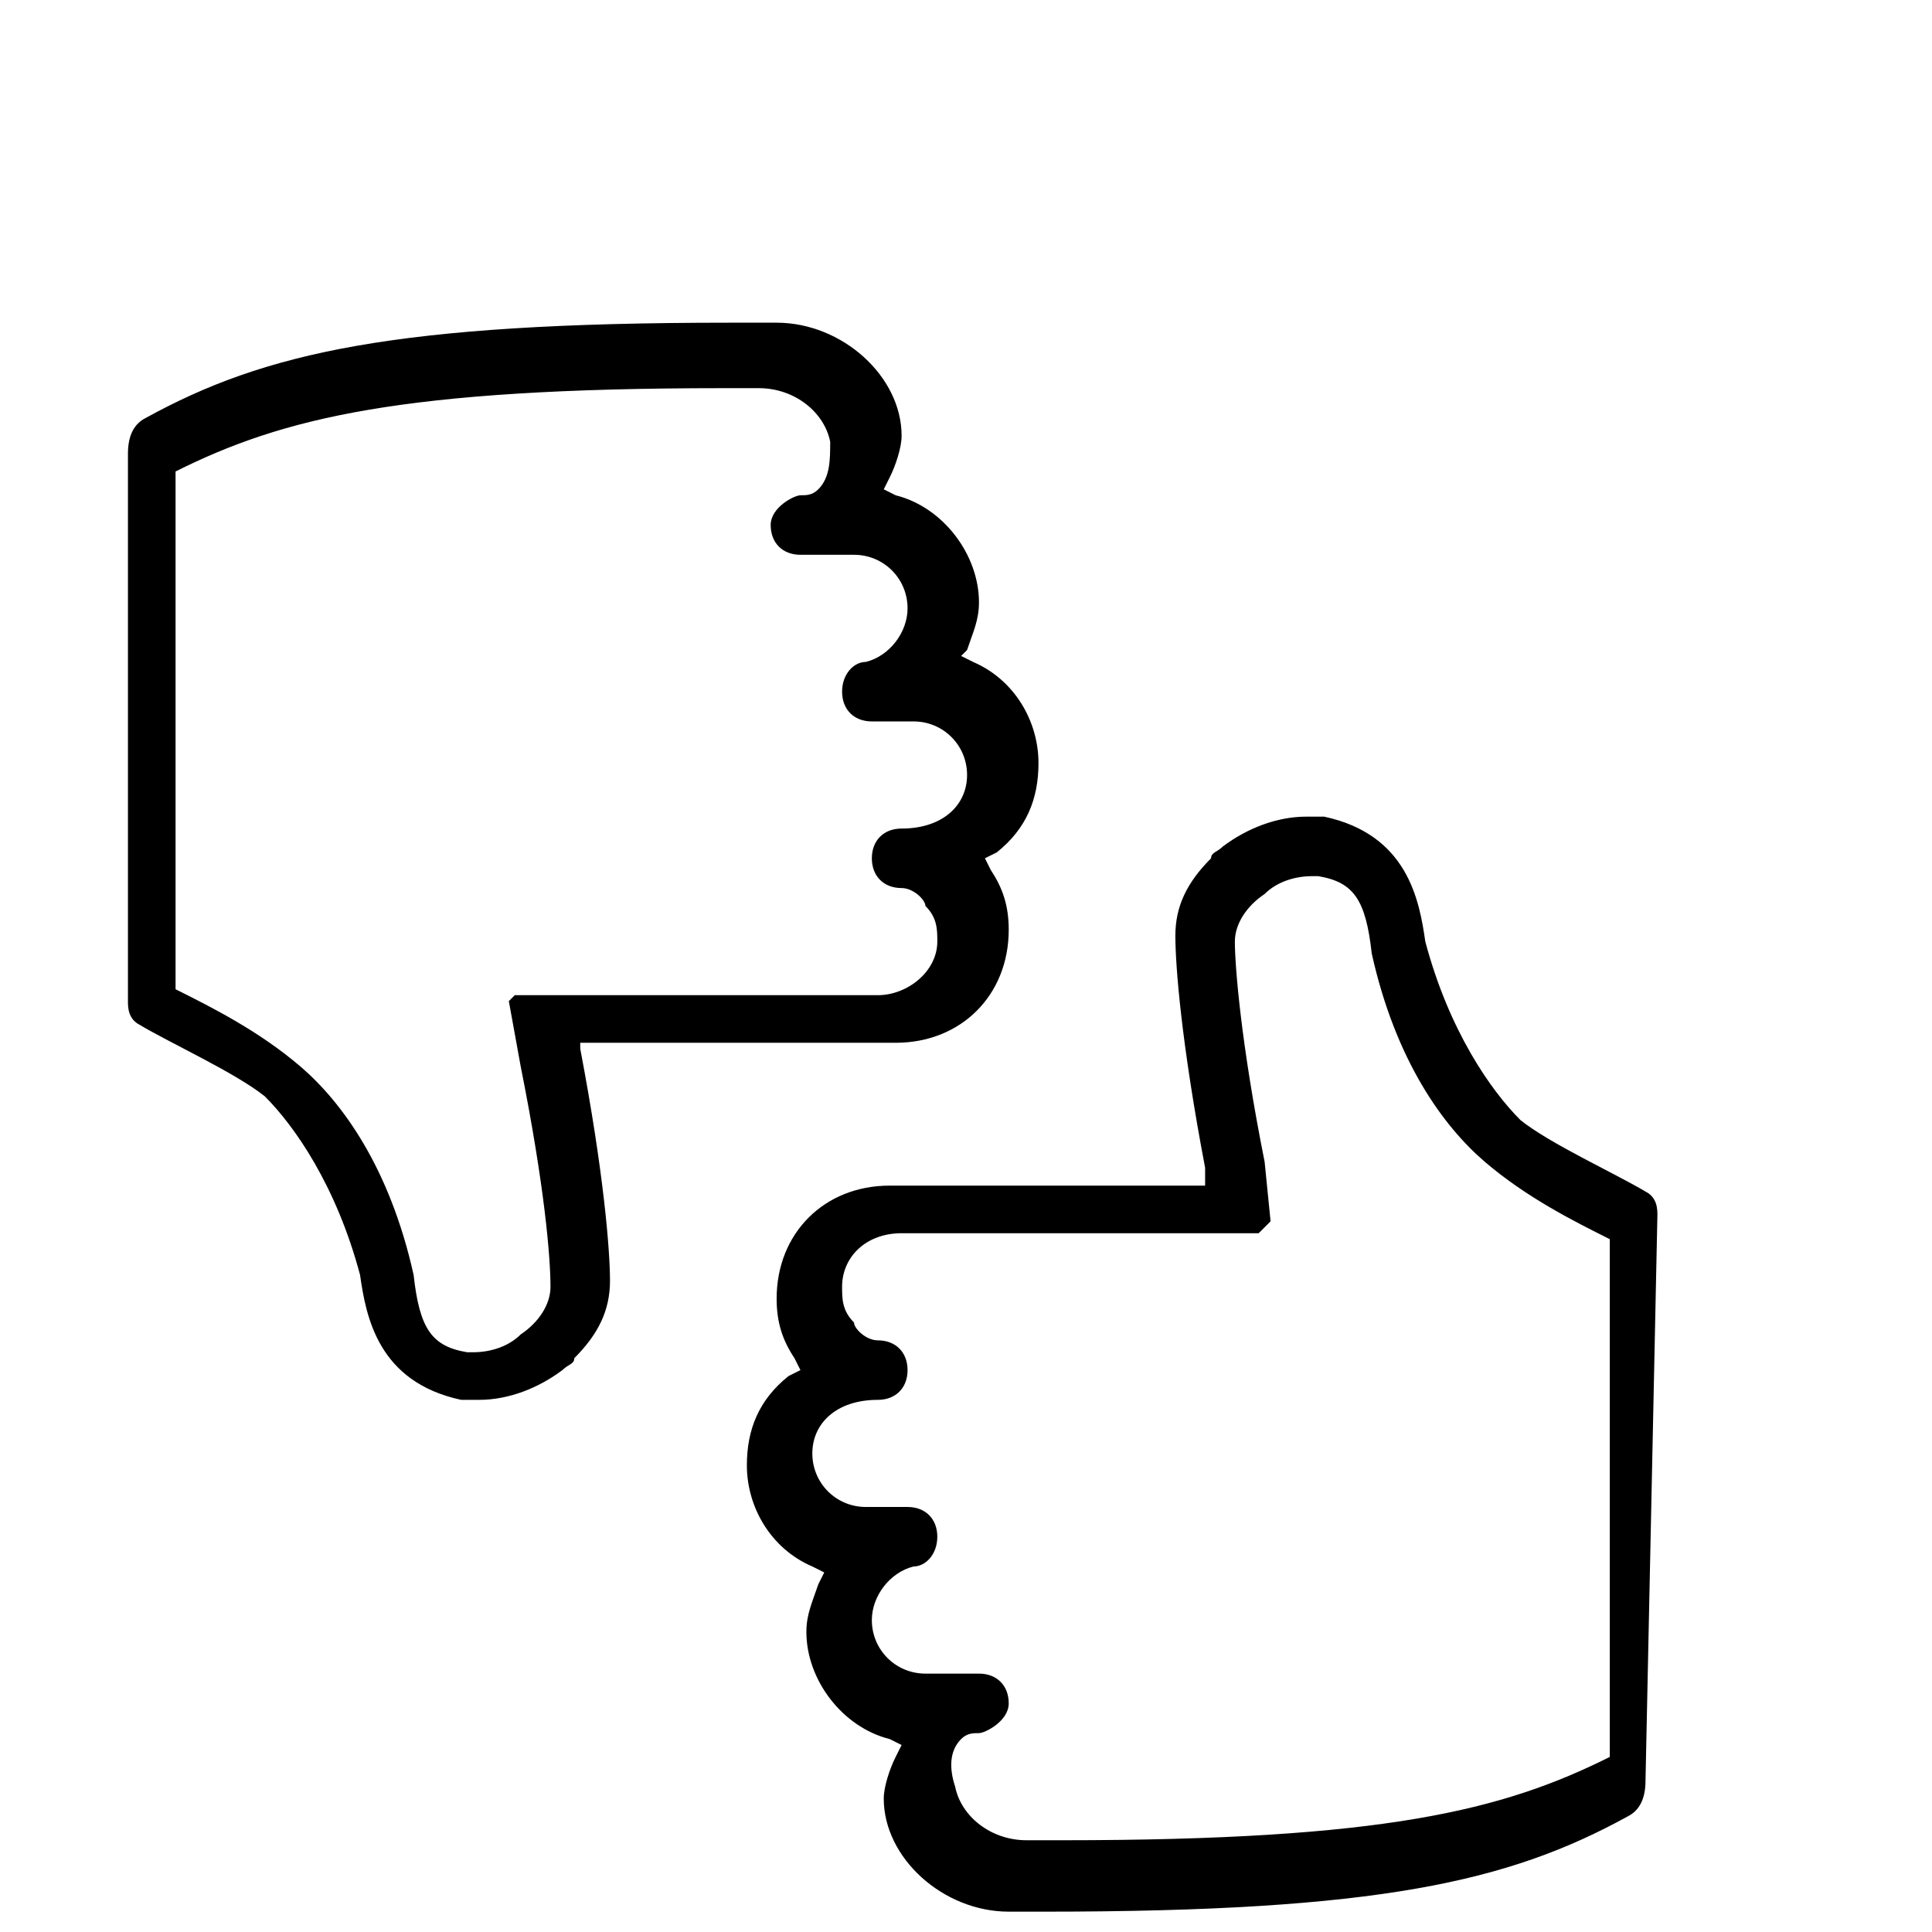 <svg width="150px" height="150px" viewBox="5 -40 31 41" version="1.1" xmlns="http://www.w3.org/2000/svg">
  <path transform="scale(0.037, -0.037)" glyph-name="what_we_do_and_dont_do" d="M950.613 384c0 3.413 0 10.24-6.827 13.653-17.067 10.24-54.613 27.307-71.68 40.96-17.067 17.067-40.96 51.2-54.613 102.4-3.413 23.893-10.24 61.44-58.027 71.68-3.413 0-6.827 0-10.24 0-17.067 0-34.133-6.827-47.787-17.067-3.413-3.413-6.827-3.413-6.827-6.827-13.653-13.653-20.48-27.307-20.48-44.373s3.413-61.44 17.067-133.12v-10.24h-180.907c-37.547 0-64.853-27.307-64.853-64.853 0-13.653 3.413-23.893 10.24-34.133l3.413-6.827-6.827-3.413c-17.067-13.653-23.893-30.72-23.893-51.2 0-23.893 13.653-47.787 37.547-58.027l6.827-3.413-3.413-6.827c-3.413-10.24-6.827-17.067-6.827-27.307 0-27.307 20.48-54.613 47.787-61.44l6.827-3.413-3.413-6.827c-3.413-6.827-6.827-17.067-6.827-23.893 0-34.133 34.133-64.853 71.68-64.853h20.48c191.147 0 266.24 17.067 334.507 54.613 6.827 3.413 10.24 10.24 10.24 20.48l6.827 324.267zM551.253 83.626c3.413 3.413 6.827 3.413 10.24 3.413s17.067 6.827 17.067 17.067c0 10.24-6.827 17.067-17.067 17.067h-30.72c-17.067 0-30.72 13.653-30.72 30.72 0 13.653 10.24 27.307 23.893 30.72 6.827 0 13.653 6.827 13.653 17.067s-6.827 17.067-17.067 17.067h-23.893c-17.067 0-30.72 13.653-30.72 30.72s13.653 30.72 37.547 30.72c10.24 0 17.067 6.827 17.067 17.067s-6.827 17.067-17.067 17.067c-6.827 0-13.653 6.827-13.653 10.24-6.827 6.827-6.827 13.653-6.827 20.48 0 17.067 13.653 30.72 34.133 30.72h204.8l6.827 6.827-3.413 34.133c-13.653 68.267-17.067 112.64-17.067 126.293 0 10.24 6.827 20.48 17.067 27.307 6.827 6.827 17.067 10.24 27.307 10.24h3.413c20.48-3.413 27.307-13.653 30.72-44.373 13.653-61.44 40.96-98.987 64.853-119.467s51.2-34.133 71.68-44.373c0-13.653 0-286.72 0-296.96-61.44-30.72-129.707-47.787-314.027-47.787h-20.48c-20.48 0-37.547 13.653-40.96 30.72-3.413 10.24-3.413 20.48 3.413 27.307zM332.8 482.986h180.907c37.547 0 64.853 27.307 64.853 64.853 0 13.653-3.413 23.893-10.24 34.133l-3.413 6.827 6.827 3.413c17.067 13.653 23.893 30.72 23.893 51.2 0 23.893-13.653 47.787-37.547 58.027l-6.827 3.413 3.413 3.413c3.413 10.24 6.827 17.067 6.827 27.307 0 27.307-20.48 54.613-47.787 61.44l-6.827 3.413 3.413 6.827c3.413 6.827 6.827 17.067 6.827 23.893 0 34.133-34.133 64.853-71.68 64.853h-27.307c-191.147 0-266.24-17.067-334.507-54.613-6.827-3.413-10.24-10.24-10.24-20.48v-314.027c0-3.413 0-10.24 6.827-13.653 17.067-10.24 54.613-27.307 71.68-40.96 17.067-17.067 40.96-51.2 54.613-102.4 3.413-23.893 10.24-61.44 58.027-71.68 3.413 0 6.827 0 10.24 0 17.067 0 34.133 6.827 47.787 17.067 3.413 3.413 6.827 3.413 6.827 6.827 13.653 13.653 20.48 27.307 20.48 44.373s-3.413 61.44-17.067 133.12v3.413zM298.667 513.706l-6.827-6.827 6.827-37.547c13.653-68.267 17.067-109.227 17.067-126.293 0-10.24-6.827-20.48-17.067-27.307-6.827-6.827-17.067-10.24-27.307-10.24h-3.413c-20.48 3.413-27.307 13.653-30.72 44.373-13.653 61.44-40.96 98.987-64.853 119.467s-51.2 34.133-71.68 44.373c0 13.653 0 286.72 0 296.96 61.44 30.72 129.707 47.787 314.027 47.787h20.48c20.48 0 37.547-13.653 40.96-30.72 0-10.24 0-20.48-6.827-27.307-3.413-3.413-6.827-3.413-10.24-3.413s-17.067-6.827-17.067-17.067c0-10.24 6.827-17.067 17.067-17.067h30.72c17.067 0 30.72-13.653 30.72-30.72 0-13.653-10.24-27.307-23.893-30.72-6.827 0-13.653-6.827-13.653-17.067s6.827-17.067 17.067-17.067h23.893c17.067 0 30.72-13.653 30.72-30.72s-13.653-30.72-37.547-30.72c-10.24 0-17.067-6.827-17.067-17.067s6.827-17.067 17.067-17.067c6.827 0 13.653-6.827 13.653-10.24 6.827-6.827 6.827-13.653 6.827-20.48 0-17.067-17.067-30.72-34.133-30.72h-208.213l3.413 3.413z" />
</svg>
